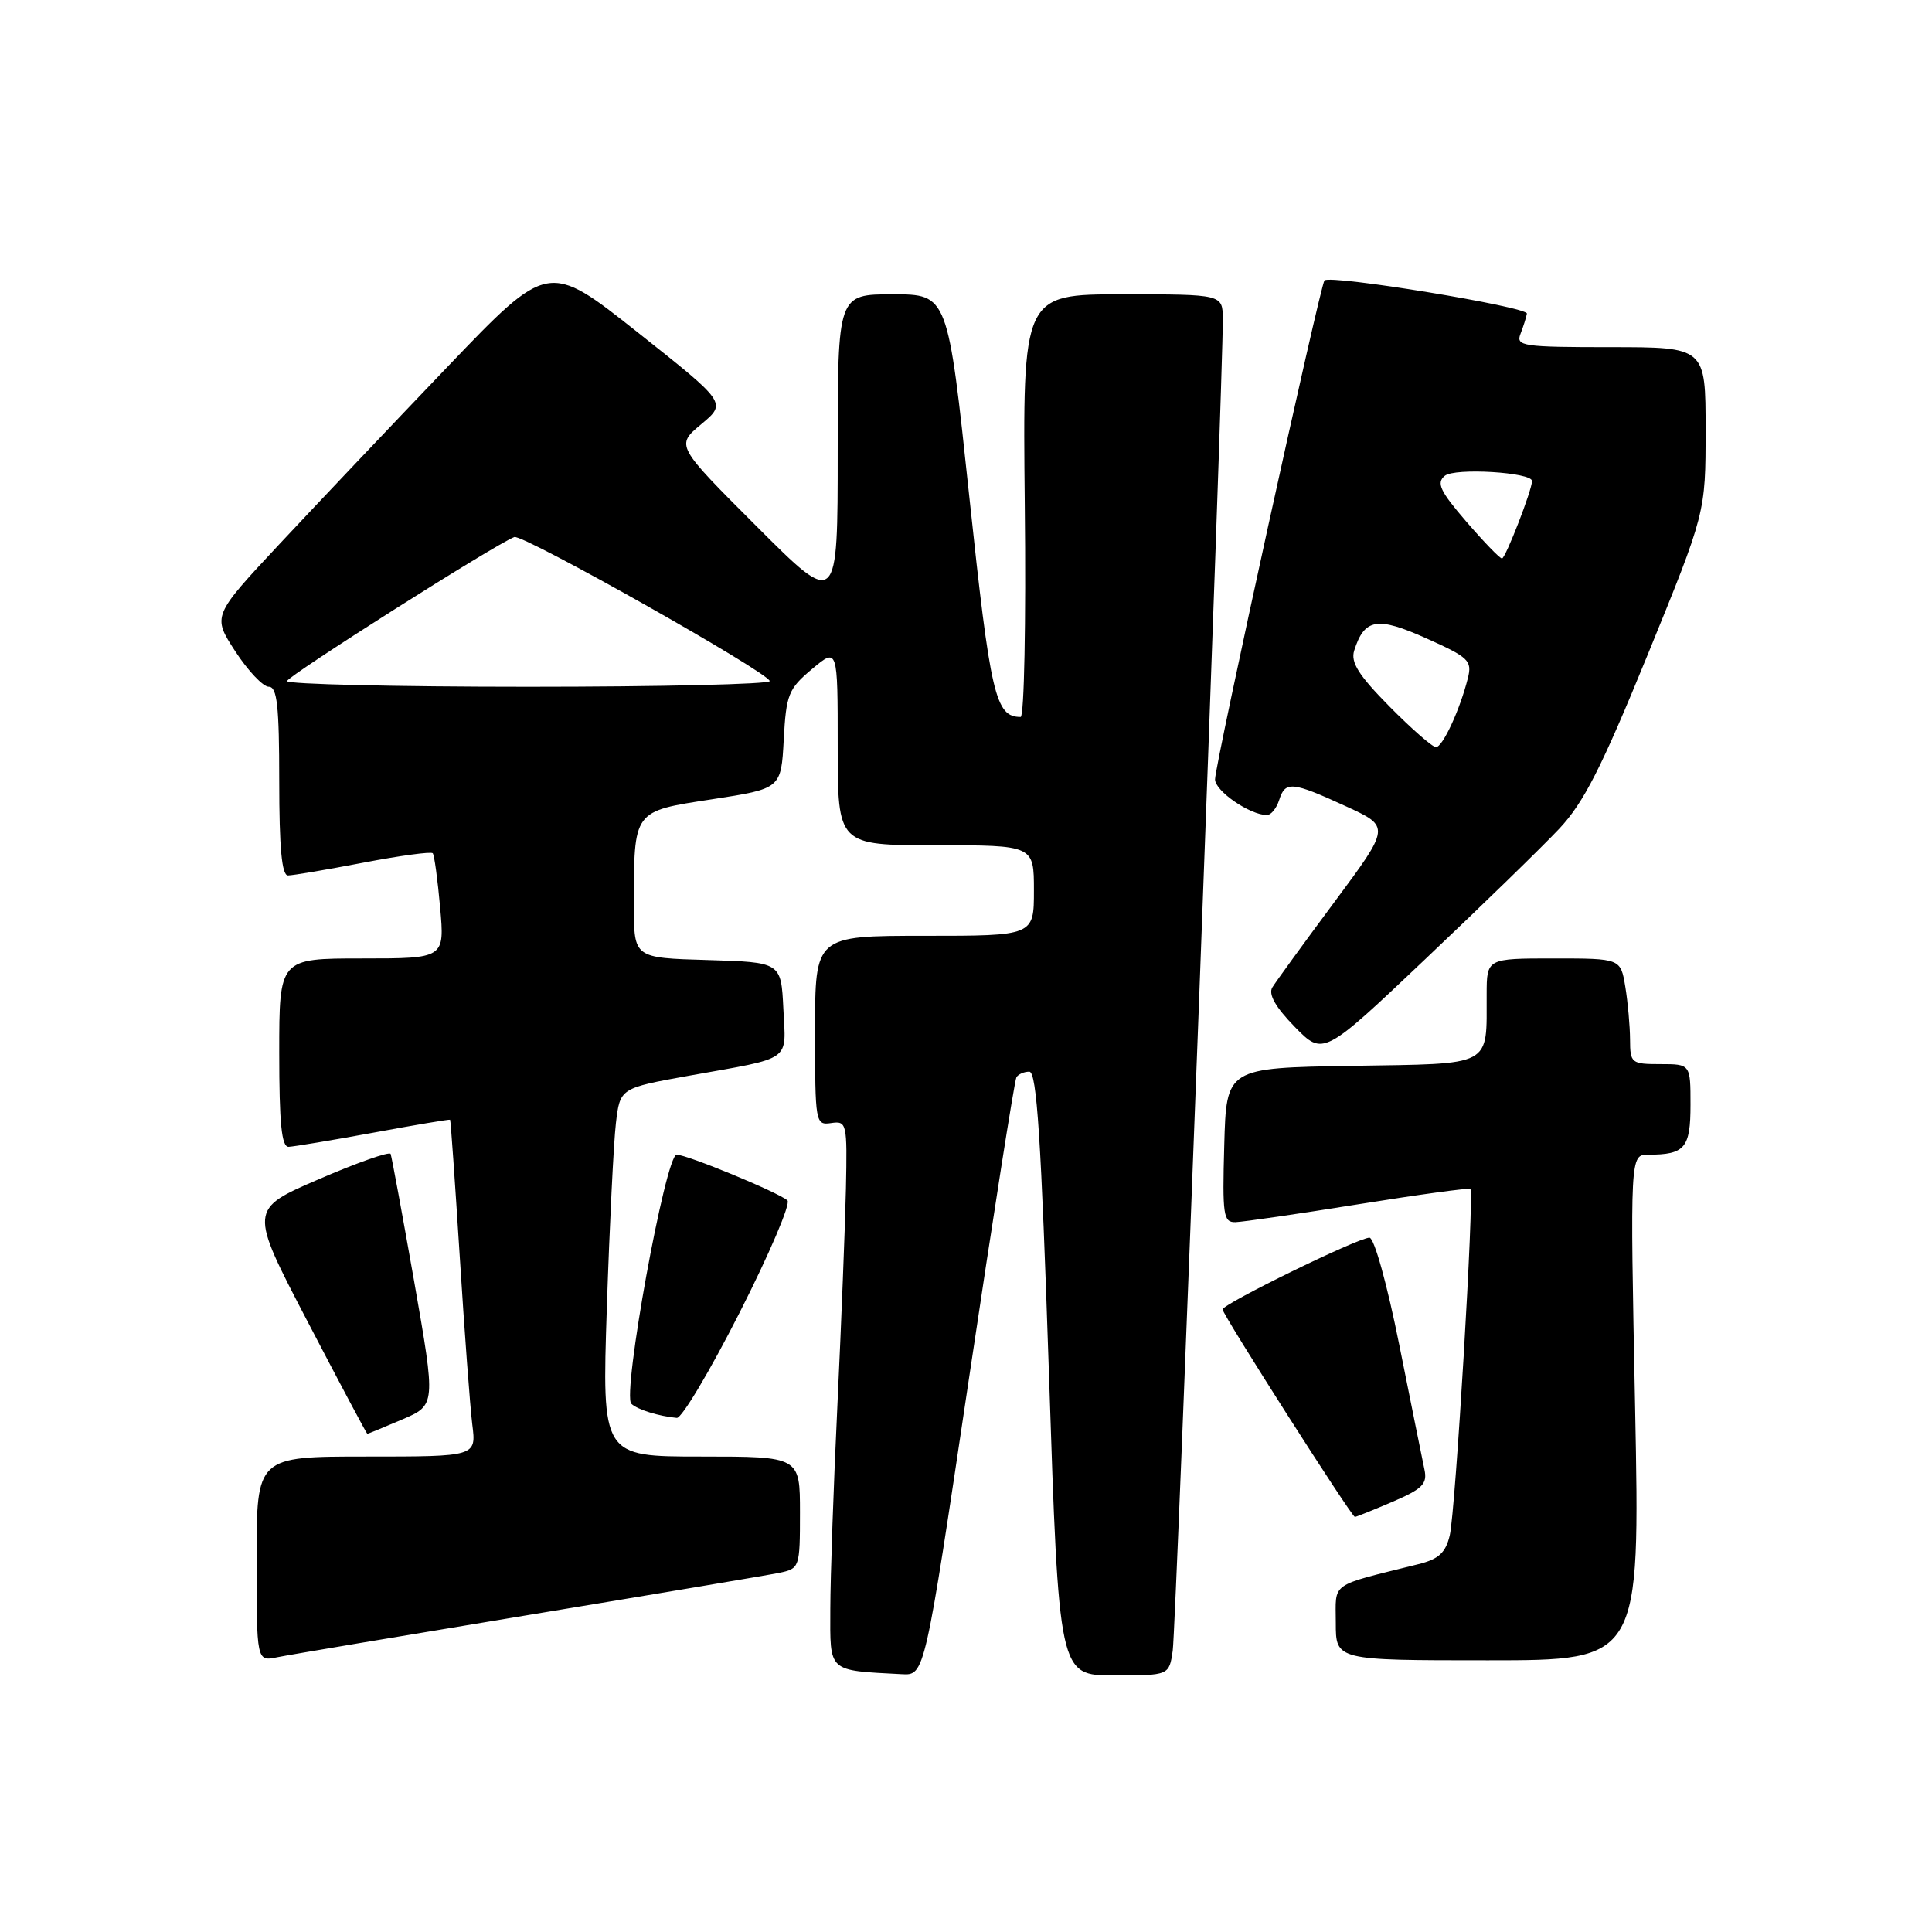 <?xml version="1.0" encoding="UTF-8" standalone="no"?>
<!DOCTYPE svg PUBLIC "-//W3C//DTD SVG 1.1//EN" "http://www.w3.org/Graphics/SVG/1.1/DTD/svg11.dtd" >
<svg xmlns="http://www.w3.org/2000/svg" xmlns:xlink="http://www.w3.org/1999/xlink" version="1.1" viewBox="0 0 256 256">
 <g >
 <path fill="currentColor"
d=" M 128.38 182.75 C 131.60 161.16 134.43 143.16 134.68 142.75 C 134.92 142.34 135.69 142.00 136.39 142.00 C 137.38 142.00 137.96 150.93 138.99 182.00 C 140.31 222.00 140.31 222.00 147.61 222.00 C 154.91 222.00 154.91 222.00 155.39 218.75 C 155.84 215.75 162.09 49.54 162.03 42.25 C 162.00 39.00 162.00 39.00 148.75 39.00 C 135.50 39.00 135.50 39.00 135.79 67.00 C 135.96 82.40 135.71 95.00 135.24 95.00 C 131.89 95.00 131.24 92.20 128.43 65.75 C 125.59 39.00 125.59 39.00 118.29 39.00 C 111.00 39.00 111.00 39.00 111.00 59.74 C 111.00 80.49 111.00 80.49 100.27 69.76 C 89.54 59.03 89.54 59.03 92.92 56.21 C 96.30 53.39 96.30 53.39 84.47 44.02 C 72.65 34.66 72.65 34.66 59.32 48.58 C 51.99 56.24 41.98 66.80 37.06 72.06 C 28.13 81.62 28.13 81.62 31.18 86.31 C 32.86 88.89 34.86 91.00 35.62 91.00 C 36.72 91.00 37.00 93.53 37.00 103.50 C 37.00 112.34 37.34 116.00 38.16 116.00 C 38.80 116.00 43.29 115.24 48.14 114.31 C 52.99 113.38 57.13 112.82 57.34 113.06 C 57.55 113.30 57.99 116.54 58.32 120.25 C 58.92 127.00 58.92 127.00 47.96 127.00 C 37.00 127.00 37.00 127.00 37.00 139.50 C 37.00 148.86 37.31 151.99 38.25 151.96 C 38.94 151.93 44.00 151.09 49.50 150.08 C 55.00 149.06 59.56 148.30 59.64 148.37 C 59.72 148.44 60.29 156.60 60.92 166.50 C 61.54 176.40 62.29 186.41 62.58 188.75 C 63.12 193.00 63.12 193.00 48.56 193.00 C 34.00 193.00 34.00 193.00 34.00 206.58 C 34.00 220.16 34.00 220.16 36.75 219.59 C 38.26 219.28 53.23 216.77 70.00 214.00 C 86.78 211.23 101.74 208.72 103.25 208.41 C 105.95 207.85 106.00 207.71 106.00 200.42 C 106.00 193.00 106.00 193.00 92.88 193.00 C 79.76 193.00 79.76 193.00 80.41 173.25 C 80.77 162.39 81.31 151.40 81.61 148.84 C 82.16 144.18 82.16 144.18 91.33 142.53 C 105.15 140.06 104.14 140.77 103.80 133.67 C 103.50 127.50 103.50 127.50 93.75 127.21 C 84.00 126.93 84.00 126.93 84.00 120.09 C 84.00 107.27 83.81 107.53 94.34 105.91 C 103.50 104.50 103.50 104.50 103.85 98.00 C 104.17 92.02 104.47 91.27 107.60 88.65 C 111.00 85.80 111.00 85.80 111.00 98.90 C 111.00 112.00 111.00 112.00 124.00 112.00 C 137.00 112.00 137.00 112.00 137.00 118.00 C 137.00 124.00 137.00 124.00 122.50 124.00 C 108.00 124.00 108.00 124.00 108.00 136.56 C 108.00 148.83 108.05 149.12 110.14 148.81 C 112.20 148.51 112.27 148.82 112.09 157.50 C 111.98 162.45 111.48 175.28 110.97 186.00 C 110.45 196.72 110.03 208.96 110.02 213.19 C 110.00 221.68 109.59 221.31 119.51 221.84 C 122.53 222.00 122.53 222.00 128.38 182.75 Z  M 216.66 186.50 C 215.99 153.00 215.99 153.00 218.41 153.00 C 223.26 153.00 224.00 152.12 224.00 146.39 C 224.00 141.00 224.00 141.00 220.00 141.00 C 216.16 141.00 216.00 140.87 215.99 137.75 C 215.98 135.96 215.70 132.81 215.36 130.75 C 214.74 127.00 214.74 127.00 205.87 127.00 C 197.00 127.00 197.00 127.00 196.99 131.75 C 196.96 141.48 198.03 140.92 179.14 141.23 C 162.50 141.50 162.50 141.50 162.22 151.75 C 161.96 161.05 162.10 161.99 163.72 161.94 C 164.70 161.91 172.03 160.85 180.00 159.57 C 187.97 158.29 194.65 157.38 194.83 157.54 C 195.38 158.02 192.86 200.23 192.10 203.45 C 191.55 205.75 190.64 206.59 187.95 207.26 C 176.02 210.24 177.00 209.54 177.00 215.04 C 177.00 220.00 177.00 220.00 197.16 220.00 C 217.32 220.00 217.32 220.00 216.66 186.50 Z  M 184.53 198.99 C 188.48 197.29 189.15 196.62 188.75 194.74 C 188.49 193.51 186.99 186.09 185.42 178.25 C 183.81 170.20 182.09 164.00 181.46 164.00 C 179.97 164.00 162.00 172.78 162.00 173.51 C 162.00 174.19 179.10 201.00 179.53 201.00 C 179.70 201.00 181.95 200.09 184.53 198.99 Z  M 53.29 188.09 C 57.75 186.18 57.75 186.18 54.89 169.86 C 53.31 160.89 51.90 153.26 51.76 152.90 C 51.62 152.55 47.34 154.05 42.25 156.25 C 33.00 160.24 33.00 160.24 40.75 175.10 C 45.01 183.28 48.58 189.98 48.67 189.99 C 48.76 189.99 50.84 189.14 53.29 188.09 Z  M 98.02 173.89 C 101.96 166.13 104.80 159.46 104.34 159.06 C 103.06 157.96 91.04 153.00 89.66 153.00 C 88.19 153.00 82.40 184.83 83.66 186.01 C 84.47 186.78 87.26 187.65 89.68 187.88 C 90.33 187.95 94.08 181.65 98.02 173.89 Z  M 206.59 109.83 C 209.85 106.37 212.21 101.73 218.34 86.72 C 226.00 67.95 226.00 67.95 226.00 56.97 C 226.00 46.00 226.00 46.00 213.39 46.00 C 201.79 46.00 200.84 45.86 201.47 44.25 C 201.84 43.29 202.23 42.08 202.32 41.56 C 202.49 40.67 176.29 36.37 175.50 37.16 C 174.95 37.72 161.00 101.31 161.00 103.27 C 161.00 104.82 165.63 108.00 167.88 108.00 C 168.42 108.00 169.15 107.10 169.50 106.00 C 170.30 103.47 171.19 103.55 178.37 106.85 C 184.23 109.54 184.23 109.54 176.82 119.52 C 172.74 125.01 169.04 130.10 168.59 130.84 C 168.04 131.74 169.01 133.45 171.55 136.05 C 175.33 139.92 175.33 139.92 188.91 127.04 C 196.39 119.96 204.34 112.22 206.59 109.83 Z  M 38.03 90.25 C 38.06 89.60 65.70 72.07 68.15 71.16 C 69.27 70.73 101.99 89.19 101.99 90.25 C 102.00 90.66 87.60 91.00 70.00 91.00 C 52.40 91.00 38.01 90.66 38.03 90.25 Z  M 184.11 93.61 C 180.03 89.48 178.94 87.76 179.44 86.20 C 180.79 81.95 182.49 81.66 189.01 84.59 C 194.62 87.10 195.08 87.54 194.50 89.86 C 193.45 94.05 191.16 99.00 190.27 99.00 C 189.81 99.00 187.04 96.58 184.11 93.61 Z  M 194.28 69.10 C 190.81 65.07 190.30 63.99 191.44 63.05 C 192.75 61.96 203.00 62.58 203.00 63.74 C 203.00 64.94 199.48 74.00 199.02 74.00 C 198.73 74.00 196.60 71.79 194.28 69.10 Z "/>
</g>
</svg>